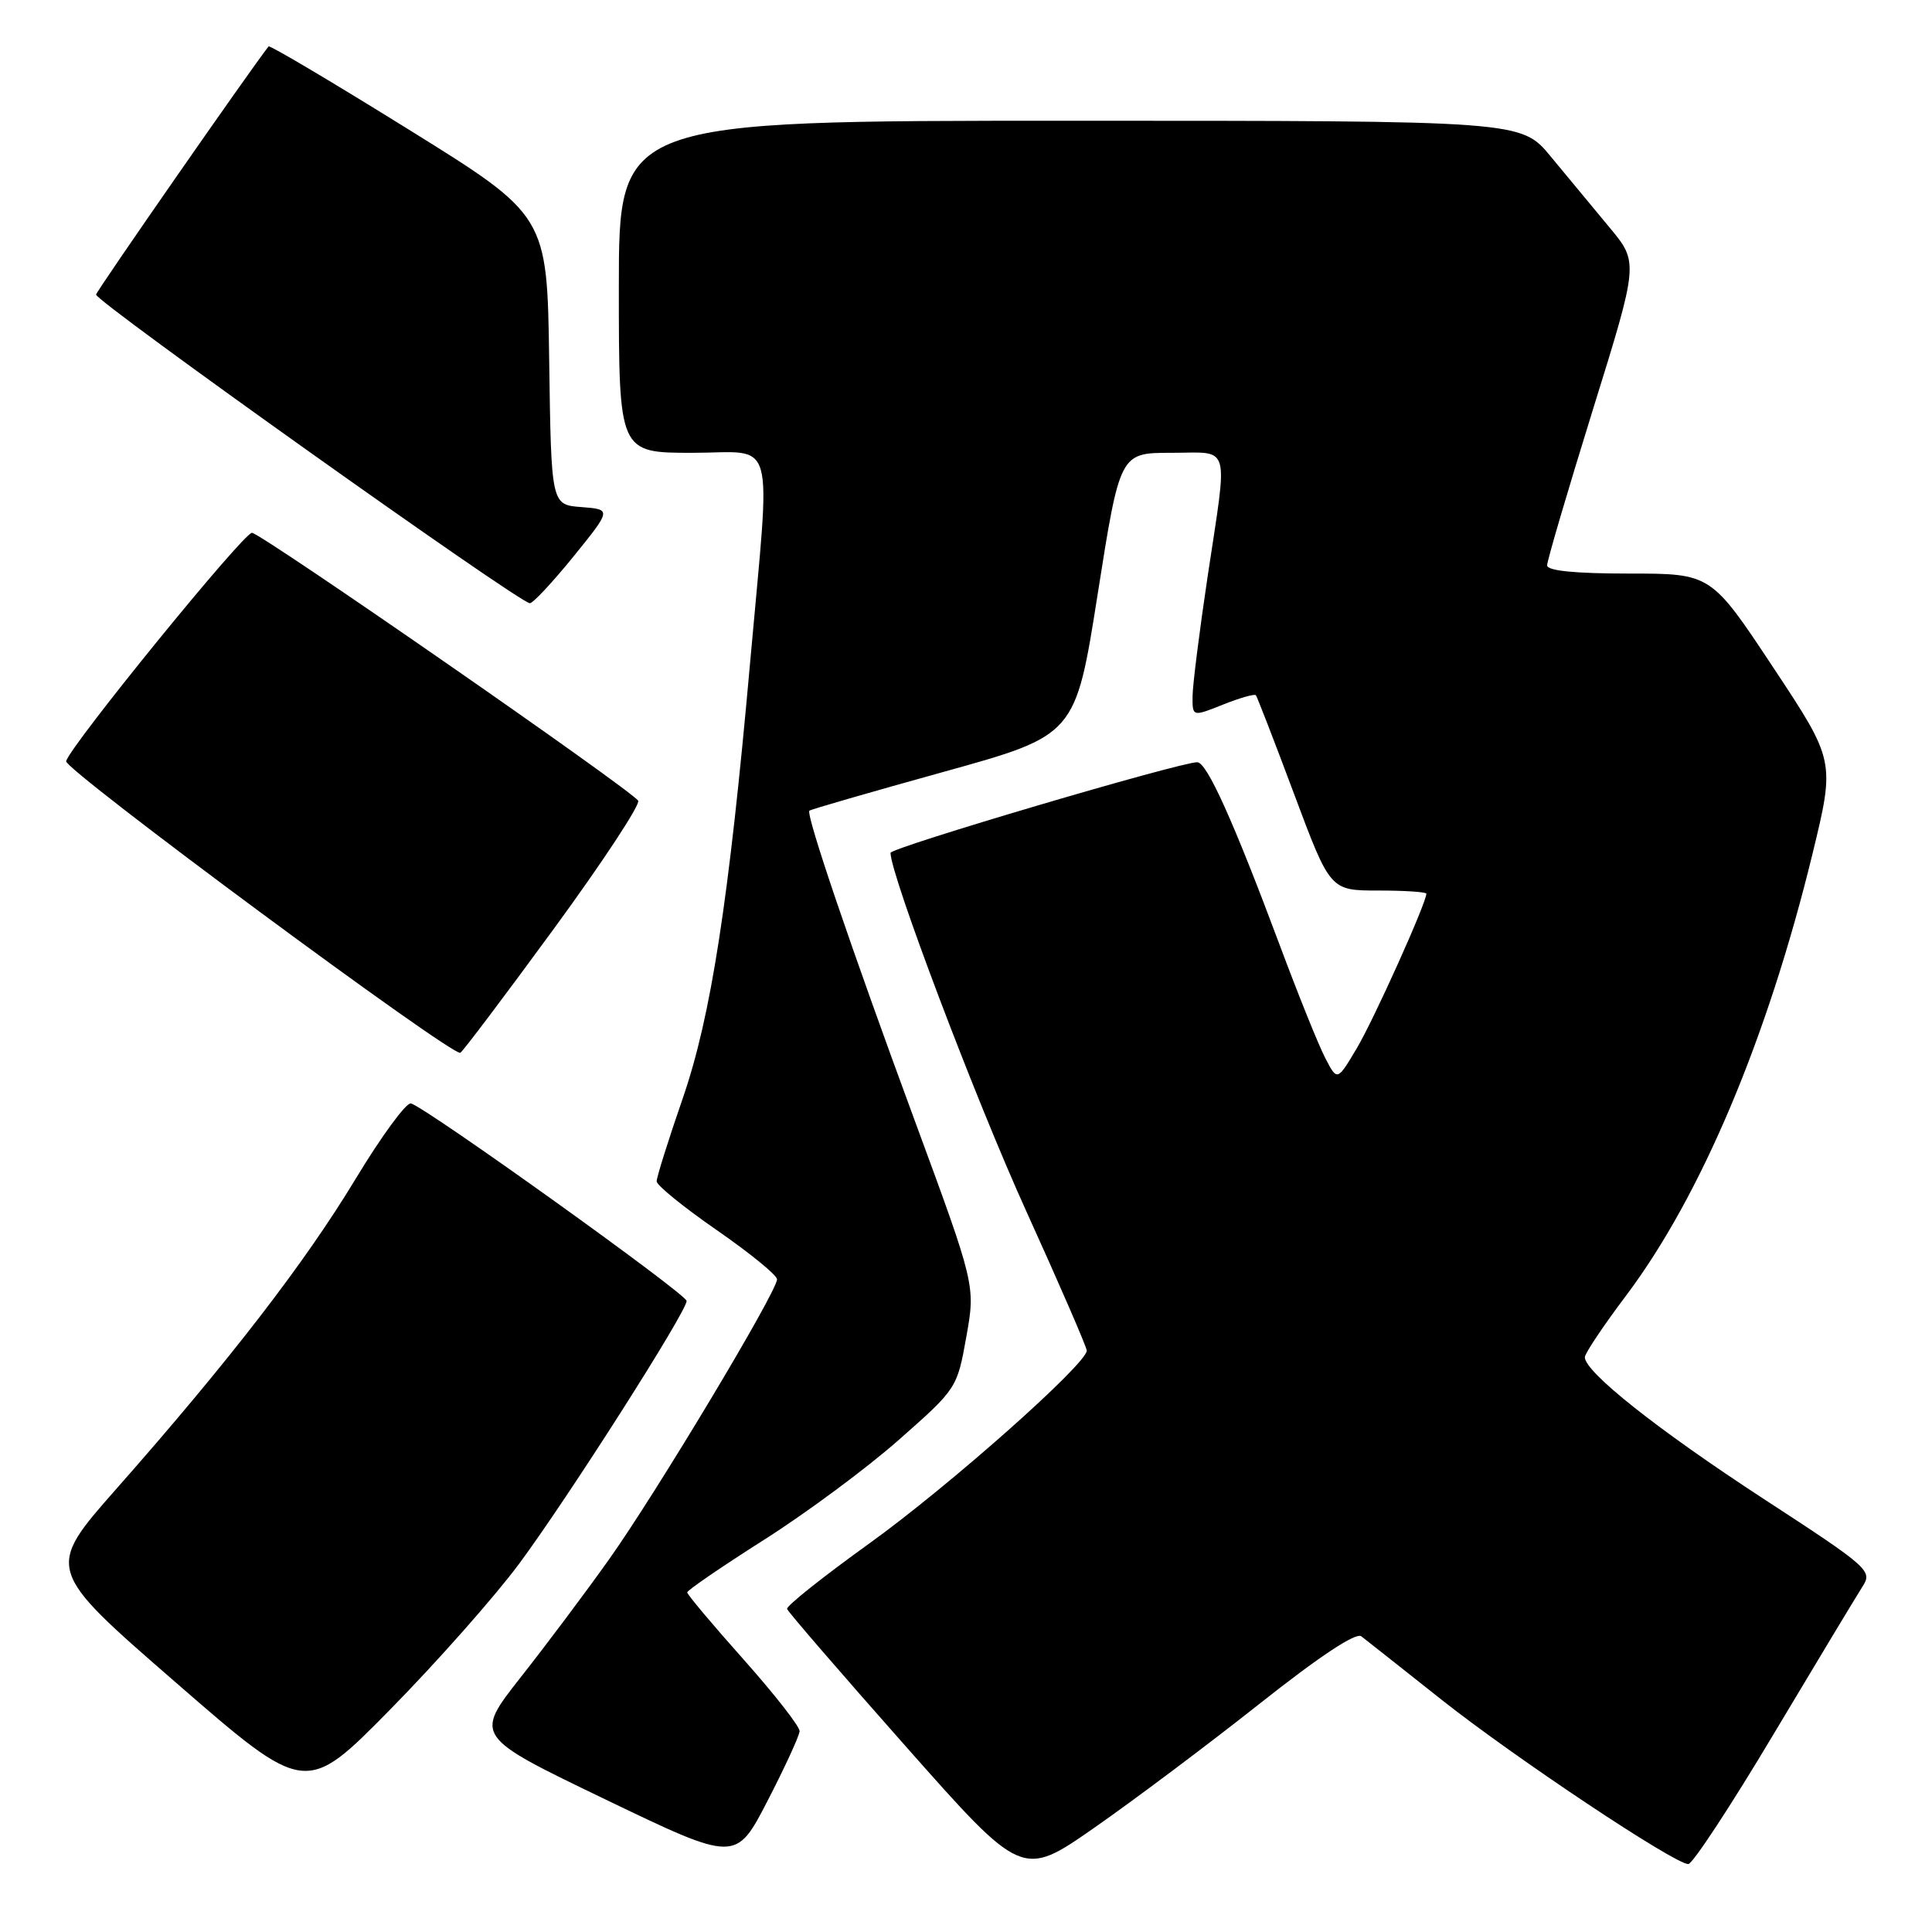 <?xml version="1.0" encoding="UTF-8" standalone="no"?>
<!DOCTYPE svg PUBLIC "-//W3C//DTD SVG 1.1//EN" "http://www.w3.org/Graphics/SVG/1.1/DTD/svg11.dtd" >
<svg xmlns="http://www.w3.org/2000/svg" xmlns:xlink="http://www.w3.org/1999/xlink" version="1.1" viewBox="0 0 256 256">
 <g >
 <path fill="currentColor"
d=" M 166.88 225.77 C 174.81 219.49 179.66 216.27 180.38 216.82 C 180.99 217.29 185.78 221.07 191.00 225.21 C 200.71 232.90 221.88 247.00 223.71 247.00 C 224.27 247.00 229.37 239.24 235.03 229.75 C 240.70 220.26 245.98 211.50 246.76 210.28 C 248.15 208.13 247.78 207.79 233.57 198.53 C 219.64 189.44 210.00 181.80 210.00 179.84 C 210.00 179.34 212.44 175.69 215.43 171.72 C 225.39 158.49 234.20 137.61 240.16 113.16 C 243.16 100.82 243.16 100.82 234.94 88.41 C 226.72 76.00 226.72 76.00 215.86 76.00 C 208.66 76.00 205.00 75.63 205.00 74.91 C 205.00 74.30 207.73 65.03 211.06 54.30 C 217.13 34.78 217.13 34.78 213.27 30.14 C 211.15 27.59 207.65 23.36 205.49 20.75 C 201.58 16.00 201.58 16.00 141.79 16.00 C 82.00 16.00 82.00 16.00 82.00 38.00 C 82.00 60.00 82.00 60.00 91.75 60.00 C 102.99 60.00 102.14 56.94 99.42 87.50 C 96.58 119.40 94.22 134.65 90.48 145.50 C 88.56 151.04 87.01 156.00 87.01 156.53 C 87.02 157.07 90.60 159.97 94.98 163.00 C 99.35 166.03 102.94 168.95 102.96 169.51 C 103.02 171.06 86.90 197.93 80.65 206.70 C 77.60 210.99 72.35 218.00 68.97 222.28 C 62.85 230.07 62.85 230.07 80.17 238.41 C 97.50 246.75 97.50 246.75 101.70 238.63 C 104.01 234.16 105.92 230.00 105.95 229.39 C 105.98 228.78 102.64 224.51 98.53 219.89 C 94.42 215.28 91.06 211.28 91.06 211.00 C 91.06 210.72 95.64 207.59 101.24 204.03 C 106.84 200.48 114.89 194.51 119.12 190.77 C 126.78 184.02 126.83 183.93 128.04 177.15 C 129.26 170.33 129.26 170.33 121.18 148.41 C 112.79 125.67 106.75 107.91 107.25 107.42 C 107.40 107.26 115.40 104.95 125.02 102.28 C 142.50 97.43 142.50 97.43 145.45 78.71 C 148.40 60.00 148.40 60.00 155.20 60.00 C 163.19 60.00 162.72 58.39 160.00 76.50 C 158.93 83.65 158.04 90.73 158.02 92.24 C 158.00 94.98 158.00 94.98 162.04 93.37 C 164.26 92.48 166.23 91.92 166.41 92.12 C 166.58 92.33 168.87 98.24 171.49 105.25 C 176.26 118.00 176.26 118.00 182.63 118.00 C 186.13 118.00 189.00 118.19 189.00 118.42 C 189.00 119.64 182.00 135.19 179.77 138.92 C 177.19 143.26 177.19 143.26 175.60 140.19 C 174.72 138.50 172.02 131.80 169.60 125.31 C 163.42 108.77 159.92 101.00 158.64 101.00 C 156.31 101.00 118.00 112.32 118.00 113.01 C 118.00 115.92 129.28 145.71 135.91 160.32 C 140.36 170.12 144.00 178.51 144.00 178.96 C 144.00 180.73 125.72 196.94 115.21 204.50 C 109.09 208.90 104.17 212.81 104.29 213.19 C 104.41 213.57 111.46 221.74 119.98 231.36 C 135.45 248.84 135.45 248.84 144.98 242.20 C 150.21 238.56 160.07 231.16 166.88 225.77 Z  M 68.77 207.23 C 75.26 198.48 91.01 173.77 90.98 172.38 C 90.97 171.47 56.43 146.72 54.45 146.21 C 53.84 146.05 50.54 150.55 47.12 156.21 C 40.39 167.35 30.35 180.36 15.48 197.21 C 6.02 207.93 6.02 207.93 23.26 222.91 C 40.50 237.90 40.50 237.90 51.70 226.52 C 57.86 220.26 65.54 211.58 68.77 207.23 Z  M 73.40 123.05 C 79.85 114.23 84.87 106.60 84.56 106.10 C 83.69 104.69 34.71 70.72 33.39 70.60 C 32.33 70.51 9.36 98.73 8.76 100.86 C 8.45 101.94 60.03 140.10 61.00 139.50 C 61.37 139.27 66.95 131.87 73.40 123.05 Z  M 75.98 73.75 C 81.04 67.50 81.04 67.50 77.04 67.19 C 73.04 66.89 73.04 66.89 72.77 47.73 C 72.50 28.56 72.50 28.56 54.18 17.18 C 44.11 10.92 35.74 5.96 35.59 6.15 C 33.20 9.18 12.89 38.39 12.73 39.03 C 12.52 39.85 68.64 79.79 70.20 79.93 C 70.59 79.97 73.19 77.19 75.98 73.75 Z "/>
</g>
</svg>